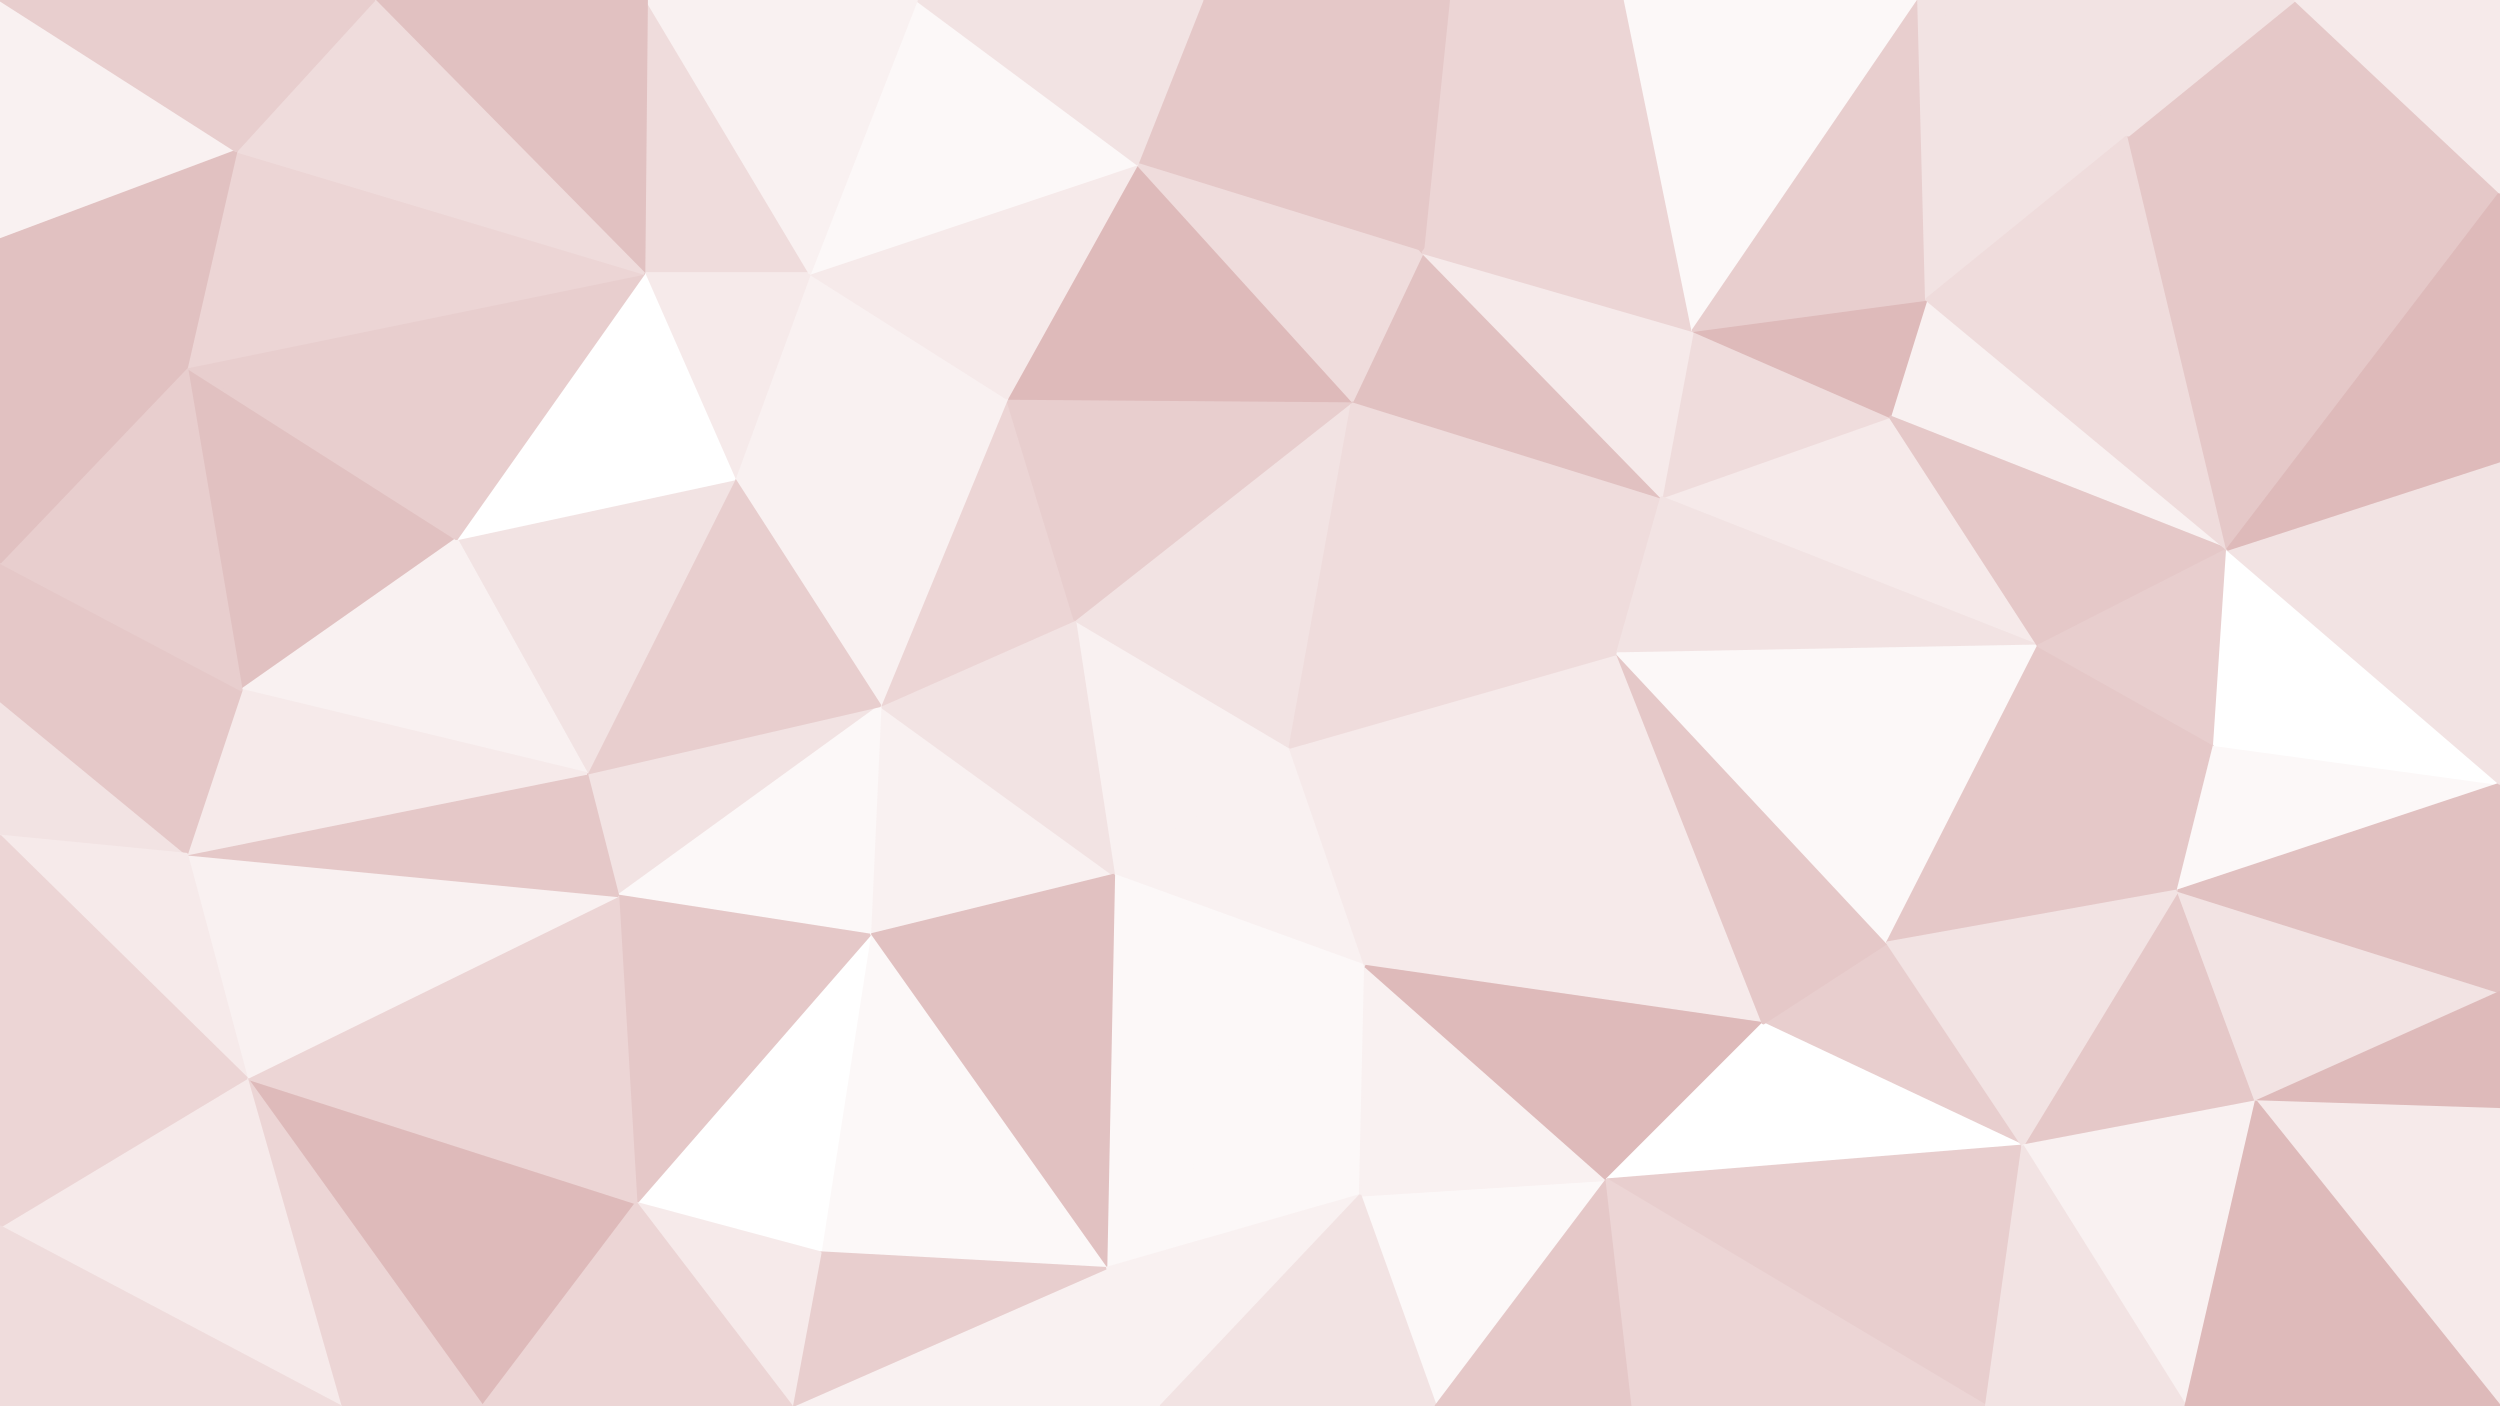 <svg id="visual" viewBox="0 0 960 540" width="960" height="540" xmlns="http://www.w3.org/2000/svg" xmlns:xlink="http://www.w3.org/1999/xlink" version="1.1"><rect x="0" y="0" width="960" height="540" fill="#333333" stroke="none"/><g stroke-width="1" stroke-linejoin="bevel"><path d="M495.3 287L427.7 336L524.3 371Z" fill="#f9f1f1" stroke="#f9f1f1"></path><path d="M495.3 287L412.7 238L427.7 336Z" fill="#f9f1f1" stroke="#f9f1f1"></path><path d="M424.7 487L522.3 459L524.3 371Z" fill="#fcf8f8" stroke="#fcf8f8"></path><path d="M338 271L334 359L427.7 336Z" fill="#f9f1f1" stroke="#f9f1f1"></path><path d="M427.7 336L424.7 487L524.3 371Z" fill="#fcf8f8" stroke="#fcf8f8"></path><path d="M412.7 238L338 271L427.7 336Z" fill="#f2e3e3" stroke="#f2e3e3"></path><path d="M334 359L424.7 487L427.7 336Z" fill="#e1c1c1" stroke="#e1c1c1"></path><path d="M677 393L621 251L524.3 371Z" fill="#f6eaea" stroke="#f6eaea"></path><path d="M524.3 371L621 251L495.3 287Z" fill="#f6eaea" stroke="#f6eaea"></path><path d="M495.3 287L519.3 154L412.7 238Z" fill="#f2e3e3" stroke="#f2e3e3"></path><path d="M551.3 540L617 453L522.3 459Z" fill="#fcf8f8" stroke="#fcf8f8"></path><path d="M522.3 459L617 453L524.3 371Z" fill="#f9f1f1" stroke="#f9f1f1"></path><path d="M621 251L519.3 154L495.3 287Z" fill="#efdcdc" stroke="#efdcdc"></path><path d="M412.7 238L386.7 153L338 271Z" fill="#ecd5d5" stroke="#ecd5d5"></path><path d="M617 453L677 393L524.3 371Z" fill="#debaba" stroke="#debaba"></path><path d="M304 540L445.7 540L424.7 487Z" fill="#f9f1f1" stroke="#f9f1f1"></path><path d="M424.7 487L445.7 540L522.3 459Z" fill="#f9f1f1" stroke="#f9f1f1"></path><path d="M519.3 154L386.7 153L412.7 238Z" fill="#e8cece" stroke="#e8cece"></path><path d="M445.7 540L551.3 540L522.3 459Z" fill="#f2e3e3" stroke="#f2e3e3"></path><path d="M776.7 440L724.7 362L677 393Z" fill="#e8cece" stroke="#e8cece"></path><path d="M725.7 160L638 191L782.7 248Z" fill="#f6eaea" stroke="#f6eaea"></path><path d="M621 251L638 191L519.3 154Z" fill="#efdcdc" stroke="#efdcdc"></path><path d="M334 359L315 481L424.7 487Z" fill="#fcf8f8" stroke="#fcf8f8"></path><path d="M244.3 462L315 481L334 359Z" fill="#ffffff" stroke="#ffffff"></path><path d="M225.3 297L237.3 344L338 271Z" fill="#f2e3e3" stroke="#f2e3e3"></path><path d="M338 271L237.3 344L334 359Z" fill="#fcf8f8" stroke="#fcf8f8"></path><path d="M776.7 440L677 393L617 453Z" fill="#ffffff" stroke="#ffffff"></path><path d="M677 393L724.7 362L621 251Z" fill="#e5c8c8" stroke="#e5c8c8"></path><path d="M551.3 540L627 540L617 453Z" fill="#e5c8c8" stroke="#e5c8c8"></path><path d="M638 191L546.3 97L519.3 154Z" fill="#e1c1c1" stroke="#e1c1c1"></path><path d="M519.3 154L436.7 63L386.7 153Z" fill="#debaba" stroke="#debaba"></path><path d="M311 105L282 184L386.7 153Z" fill="#f9f1f1" stroke="#f9f1f1"></path><path d="M386.7 153L282 184L338 271Z" fill="#f9f1f1" stroke="#f9f1f1"></path><path d="M282 184L225.3 297L338 271Z" fill="#e8cece" stroke="#e8cece"></path><path d="M185.3 540L244.3 462L94.7 414Z" fill="#debaba" stroke="#debaba"></path><path d="M237.3 344L244.3 462L334 359Z" fill="#e5c8c8" stroke="#e5c8c8"></path><path d="M315 481L304 540L424.7 487Z" fill="#e8cece" stroke="#e8cece"></path><path d="M244.3 462L304 540L315 481Z" fill="#f6eaea" stroke="#f6eaea"></path><path d="M725.7 160L650 127L638 191Z" fill="#efdcdc" stroke="#efdcdc"></path><path d="M638 191L650 127L546.3 97Z" fill="#f6eaea" stroke="#f6eaea"></path><path d="M461.7 0L436.7 63L546.3 97Z" fill="#e5c8c8" stroke="#e5c8c8"></path><path d="M546.3 97L436.7 63L519.3 154Z" fill="#efdcdc" stroke="#efdcdc"></path><path d="M436.7 63L311 105L386.7 153Z" fill="#f6eaea" stroke="#f6eaea"></path><path d="M282 184L175.3 207L225.3 297Z" fill="#f2e3e3" stroke="#f2e3e3"></path><path d="M782.7 248L638 191L621 251Z" fill="#f2e3e3" stroke="#f2e3e3"></path><path d="M762.7 540L776.7 440L617 453Z" fill="#e8cece" stroke="#e8cece"></path><path d="M724.7 362L782.7 248L621 251Z" fill="#fcf8f8" stroke="#fcf8f8"></path><path d="M836.3 342L782.7 248L724.7 362Z" fill="#e5c8c8" stroke="#e5c8c8"></path><path d="M248.3 0L247.3 105L311 105Z" fill="#efdcdc" stroke="#efdcdc"></path><path d="M311 105L247.3 105L282 184Z" fill="#f6eaea" stroke="#f6eaea"></path><path d="M247.3 105L175.3 207L282 184Z" fill="#ffffff" stroke="#ffffff"></path><path d="M94.7 414L244.3 462L237.3 344Z" fill="#ecd5d5" stroke="#ecd5d5"></path><path d="M556.3 0L546.3 97L624 0Z" fill="#ecd5d5" stroke="#ecd5d5"></path><path d="M556.3 0L461.7 0L546.3 97Z" fill="#e5c8c8" stroke="#e5c8c8"></path><path d="M436.7 63L352 0L311 105Z" fill="#fcf8f8" stroke="#fcf8f8"></path><path d="M855.3 211L739.7 115L725.7 160Z" fill="#f9f1f1" stroke="#f9f1f1"></path><path d="M725.7 160L739.7 115L650 127Z" fill="#debaba" stroke="#debaba"></path><path d="M627 540L762.7 540L617 453Z" fill="#ecd5d5" stroke="#ecd5d5"></path><path d="M624 0L546.3 97L650 127Z" fill="#ecd5d5" stroke="#ecd5d5"></path><path d="M866.3 423L836.3 342L776.7 440Z" fill="#e5c8c8" stroke="#e5c8c8"></path><path d="M776.7 440L836.3 342L724.7 362Z" fill="#f2e3e3" stroke="#f2e3e3"></path><path d="M782.7 248L855.3 211L725.7 160Z" fill="#e5c8c8" stroke="#e5c8c8"></path><path d="M94.7 414L237.3 344L71.7 328Z" fill="#f9f1f1" stroke="#f9f1f1"></path><path d="M244.3 462L185.3 540L304 540Z" fill="#ecd5d5" stroke="#ecd5d5"></path><path d="M461.7 0L352 0L436.7 63Z" fill="#f2e3e3" stroke="#f2e3e3"></path><path d="M736.7 0L624 0L650 127Z" fill="#fcf8f8" stroke="#fcf8f8"></path><path d="M836.3 342L850.3 286L782.7 248Z" fill="#e5c8c8" stroke="#e5c8c8"></path><path d="M71.7 328L237.3 344L225.3 297Z" fill="#e5c8c8" stroke="#e5c8c8"></path><path d="M839.3 540L866.3 423L776.7 440Z" fill="#f9f1f1" stroke="#f9f1f1"></path><path d="M836.3 342L960 301L850.3 286Z" fill="#fcf8f8" stroke="#fcf8f8"></path><path d="M850.3 286L855.3 211L782.7 248Z" fill="#e8cece" stroke="#e8cece"></path><path d="M739.7 115L736.7 0L650 127Z" fill="#e8cece" stroke="#e8cece"></path><path d="M960 301L855.3 211L850.3 286Z" fill="#ffffff" stroke="#ffffff"></path><path d="M71.7 141L92.7 265L175.3 207Z" fill="#e1c1c1" stroke="#e1c1c1"></path><path d="M175.3 207L92.7 265L225.3 297Z" fill="#f9f1f1" stroke="#f9f1f1"></path><path d="M94.7 414L130.7 540L185.3 540Z" fill="#ecd5d5" stroke="#ecd5d5"></path><path d="M92.7 265L71.7 328L225.3 297Z" fill="#f6eaea" stroke="#f6eaea"></path><path d="M762.7 540L839.3 540L776.7 440Z" fill="#f2e3e3" stroke="#f2e3e3"></path><path d="M352 0L248.3 0L311 105Z" fill="#f9f1f1" stroke="#f9f1f1"></path><path d="M247.3 105L71.7 141L175.3 207Z" fill="#e8cece" stroke="#e8cece"></path><path d="M817.3 52L736.7 0L739.7 115Z" fill="#f2e3e3" stroke="#f2e3e3"></path><path d="M855.3 211L817.3 52L739.7 115Z" fill="#efdcdc" stroke="#efdcdc"></path><path d="M90.7 58L71.7 141L247.3 105Z" fill="#ecd5d5" stroke="#ecd5d5"></path><path d="M0 269L0 321L71.7 328Z" fill="#f2e3e3" stroke="#f2e3e3"></path><path d="M248.3 0L143.7 0L247.3 105Z" fill="#e1c1c1" stroke="#e1c1c1"></path><path d="M960 381L836.3 342L866.3 423Z" fill="#f2e3e3" stroke="#f2e3e3"></path><path d="M960 381L960 301L836.3 342Z" fill="#e1c1c1" stroke="#e1c1c1"></path><path d="M855.3 211L960 74L817.3 52Z" fill="#e5c8c8" stroke="#e5c8c8"></path><path d="M960 426L960 381L866.3 423Z" fill="#debaba" stroke="#debaba"></path><path d="M143.7 0L90.7 58L247.3 105Z" fill="#efdcdc" stroke="#efdcdc"></path><path d="M0 269L92.7 265L0 216Z" fill="#e5c8c8" stroke="#e5c8c8"></path><path d="M0 269L71.7 328L92.7 265Z" fill="#e5c8c8" stroke="#e5c8c8"></path><path d="M71.7 328L0 321L94.7 414Z" fill="#f6eaea" stroke="#f6eaea"></path><path d="M94.7 414L0 471L130.7 540Z" fill="#f6eaea" stroke="#f6eaea"></path><path d="M0 216L92.7 265L71.7 141Z" fill="#e8cece" stroke="#e8cece"></path><path d="M960 540L960 426L866.3 423Z" fill="#f6eaea" stroke="#f6eaea"></path><path d="M0 92L0 216L71.7 141Z" fill="#e1c1c1" stroke="#e1c1c1"></path><path d="M0 321L0 471L94.7 414Z" fill="#ecd5d5" stroke="#ecd5d5"></path><path d="M960 301L960 177L855.3 211Z" fill="#f2e3e3" stroke="#f2e3e3"></path><path d="M839.3 540L960 540L866.3 423Z" fill="#debaba" stroke="#debaba"></path><path d="M0 471L0 540L130.7 540Z" fill="#efdcdc" stroke="#efdcdc"></path><path d="M960 74L881.3 0L817.3 52Z" fill="#e5c8c8" stroke="#e5c8c8"></path><path d="M817.3 52L881.3 0L736.7 0Z" fill="#f2e3e3" stroke="#f2e3e3"></path><path d="M0 0L0 92L90.7 58Z" fill="#f9f1f1" stroke="#f9f1f1"></path><path d="M90.7 58L0 92L71.7 141Z" fill="#e1c1c1" stroke="#e1c1c1"></path><path d="M960 177L960 74L855.3 211Z" fill="#debaba" stroke="#debaba"></path><path d="M960 74L960 0L881.3 0Z" fill="#f6eaea" stroke="#f6eaea"></path><path d="M143.7 0L0 0L90.7 58Z" fill="#e8cece" stroke="#e8cece"></path></g></svg>